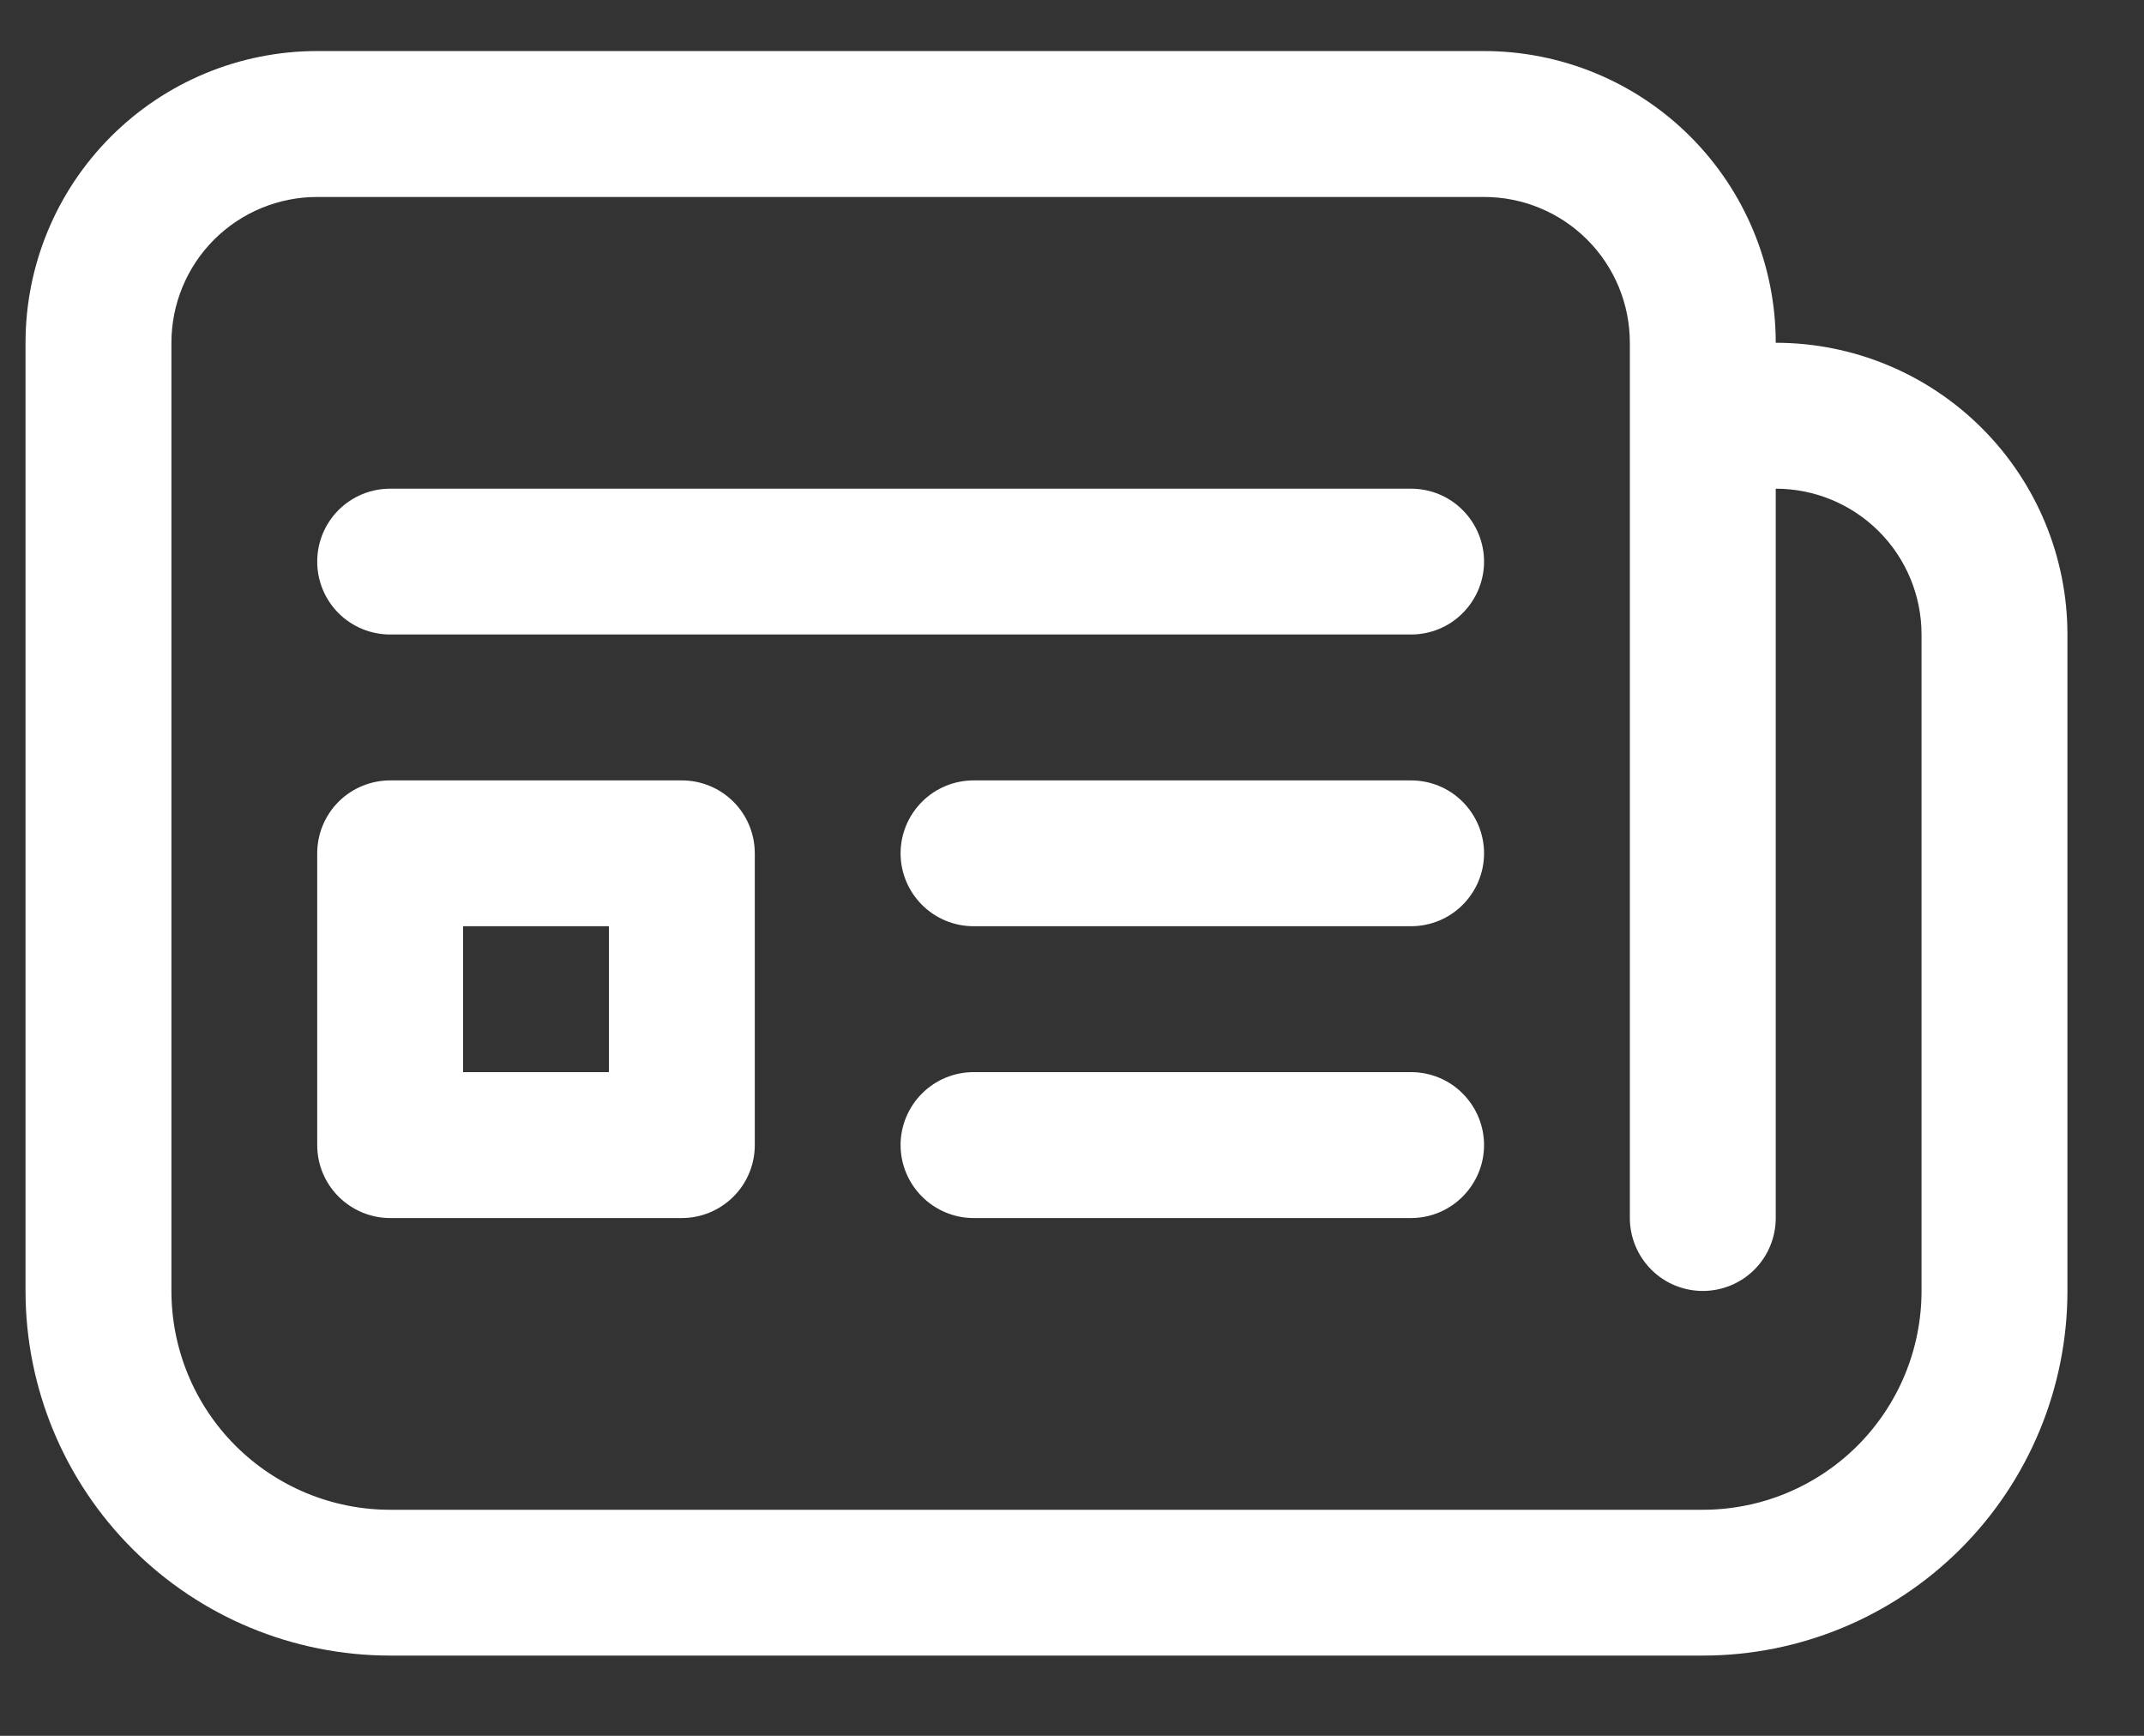 <svg width="21" height="17" viewBox="0 0 21 17" fill="none" xmlns="http://www.w3.org/2000/svg">
<rect x="0" y="0" width="21" height="17" fill="#333333" stroke="none"/>
<g id="Group">
<path id="Vector" d="M3.821 4.786C3.632 4.786 3.45 4.861 3.316 4.995C3.182 5.129 3.107 5.311 3.107 5.5C3.107 5.689 3.182 5.871 3.316 6.005C3.45 6.139 3.632 6.214 3.821 6.214H13.821C14.011 6.214 14.193 6.139 14.326 6.005C14.46 5.871 14.536 5.689 14.536 5.5C14.536 5.311 14.46 5.129 14.326 4.995C14.193 4.861 14.011 4.786 13.821 4.786H3.821ZM3.821 7.643C3.632 7.643 3.45 7.718 3.316 7.852C3.182 7.986 3.107 8.168 3.107 8.357V11.214C3.107 11.404 3.182 11.585 3.316 11.719C3.45 11.853 3.632 11.929 3.821 11.929H6.679C6.868 11.929 7.05 11.853 7.184 11.719C7.318 11.585 7.393 11.404 7.393 11.214V8.357C7.393 8.168 7.318 7.986 7.184 7.852C7.05 7.718 6.868 7.643 6.679 7.643H3.821ZM4.536 10.5V9.071H5.964V10.5H4.536ZM9.536 7.643C9.346 7.643 9.165 7.718 9.031 7.852C8.897 7.986 8.821 8.168 8.821 8.357C8.821 8.547 8.897 8.728 9.031 8.862C9.165 8.996 9.346 9.071 9.536 9.071H13.821C14.011 9.071 14.193 8.996 14.326 8.862C14.46 8.728 14.536 8.547 14.536 8.357C14.536 8.168 14.46 7.986 14.326 7.852C14.193 7.718 14.011 7.643 13.821 7.643H9.536ZM9.536 10.5C9.346 10.5 9.165 10.575 9.031 10.709C8.897 10.843 8.821 11.025 8.821 11.214C8.821 11.404 8.897 11.585 9.031 11.719C9.165 11.853 9.346 11.929 9.536 11.929H13.821C14.011 11.929 14.193 11.853 14.326 11.719C14.46 11.585 14.536 11.404 14.536 11.214C14.536 11.025 14.46 10.843 14.326 10.709C14.193 10.575 14.011 10.5 13.821 10.5H9.536ZM0.25 3.357C0.25 2.599 0.551 1.873 1.087 1.337C1.623 0.801 2.349 0.5 3.107 0.5H14.536C15.293 0.5 16.02 0.801 16.556 1.337C17.092 1.873 17.393 2.599 17.393 3.357C18.151 3.357 18.877 3.658 19.413 4.194C19.949 4.73 20.25 5.457 20.25 6.214V12.643C20.25 13.59 19.874 14.498 19.204 15.168C18.534 15.838 17.626 16.214 16.679 16.214H3.821C2.874 16.214 1.966 15.838 1.296 15.168C0.626 14.498 0.25 13.59 0.25 12.643V3.357ZM16.679 12.643C16.489 12.643 16.307 12.568 16.174 12.434C16.04 12.3 15.964 12.118 15.964 11.929V3.357C15.964 2.978 15.814 2.615 15.546 2.347C15.278 2.079 14.915 1.929 14.536 1.929H3.107C2.728 1.929 2.365 2.079 2.097 2.347C1.829 2.615 1.679 2.978 1.679 3.357V12.643C1.679 13.211 1.904 13.756 2.306 14.158C2.708 14.56 3.253 14.786 3.821 14.786H16.679C17.247 14.786 17.792 14.56 18.194 14.158C18.596 13.756 18.821 13.211 18.821 12.643V6.214C18.821 5.835 18.671 5.472 18.403 5.204C18.135 4.936 17.772 4.786 17.393 4.786V11.929C17.393 12.118 17.318 12.3 17.184 12.434C17.05 12.568 16.868 12.643 16.679 12.643Z" fill="white"/>
</g>
</svg>
